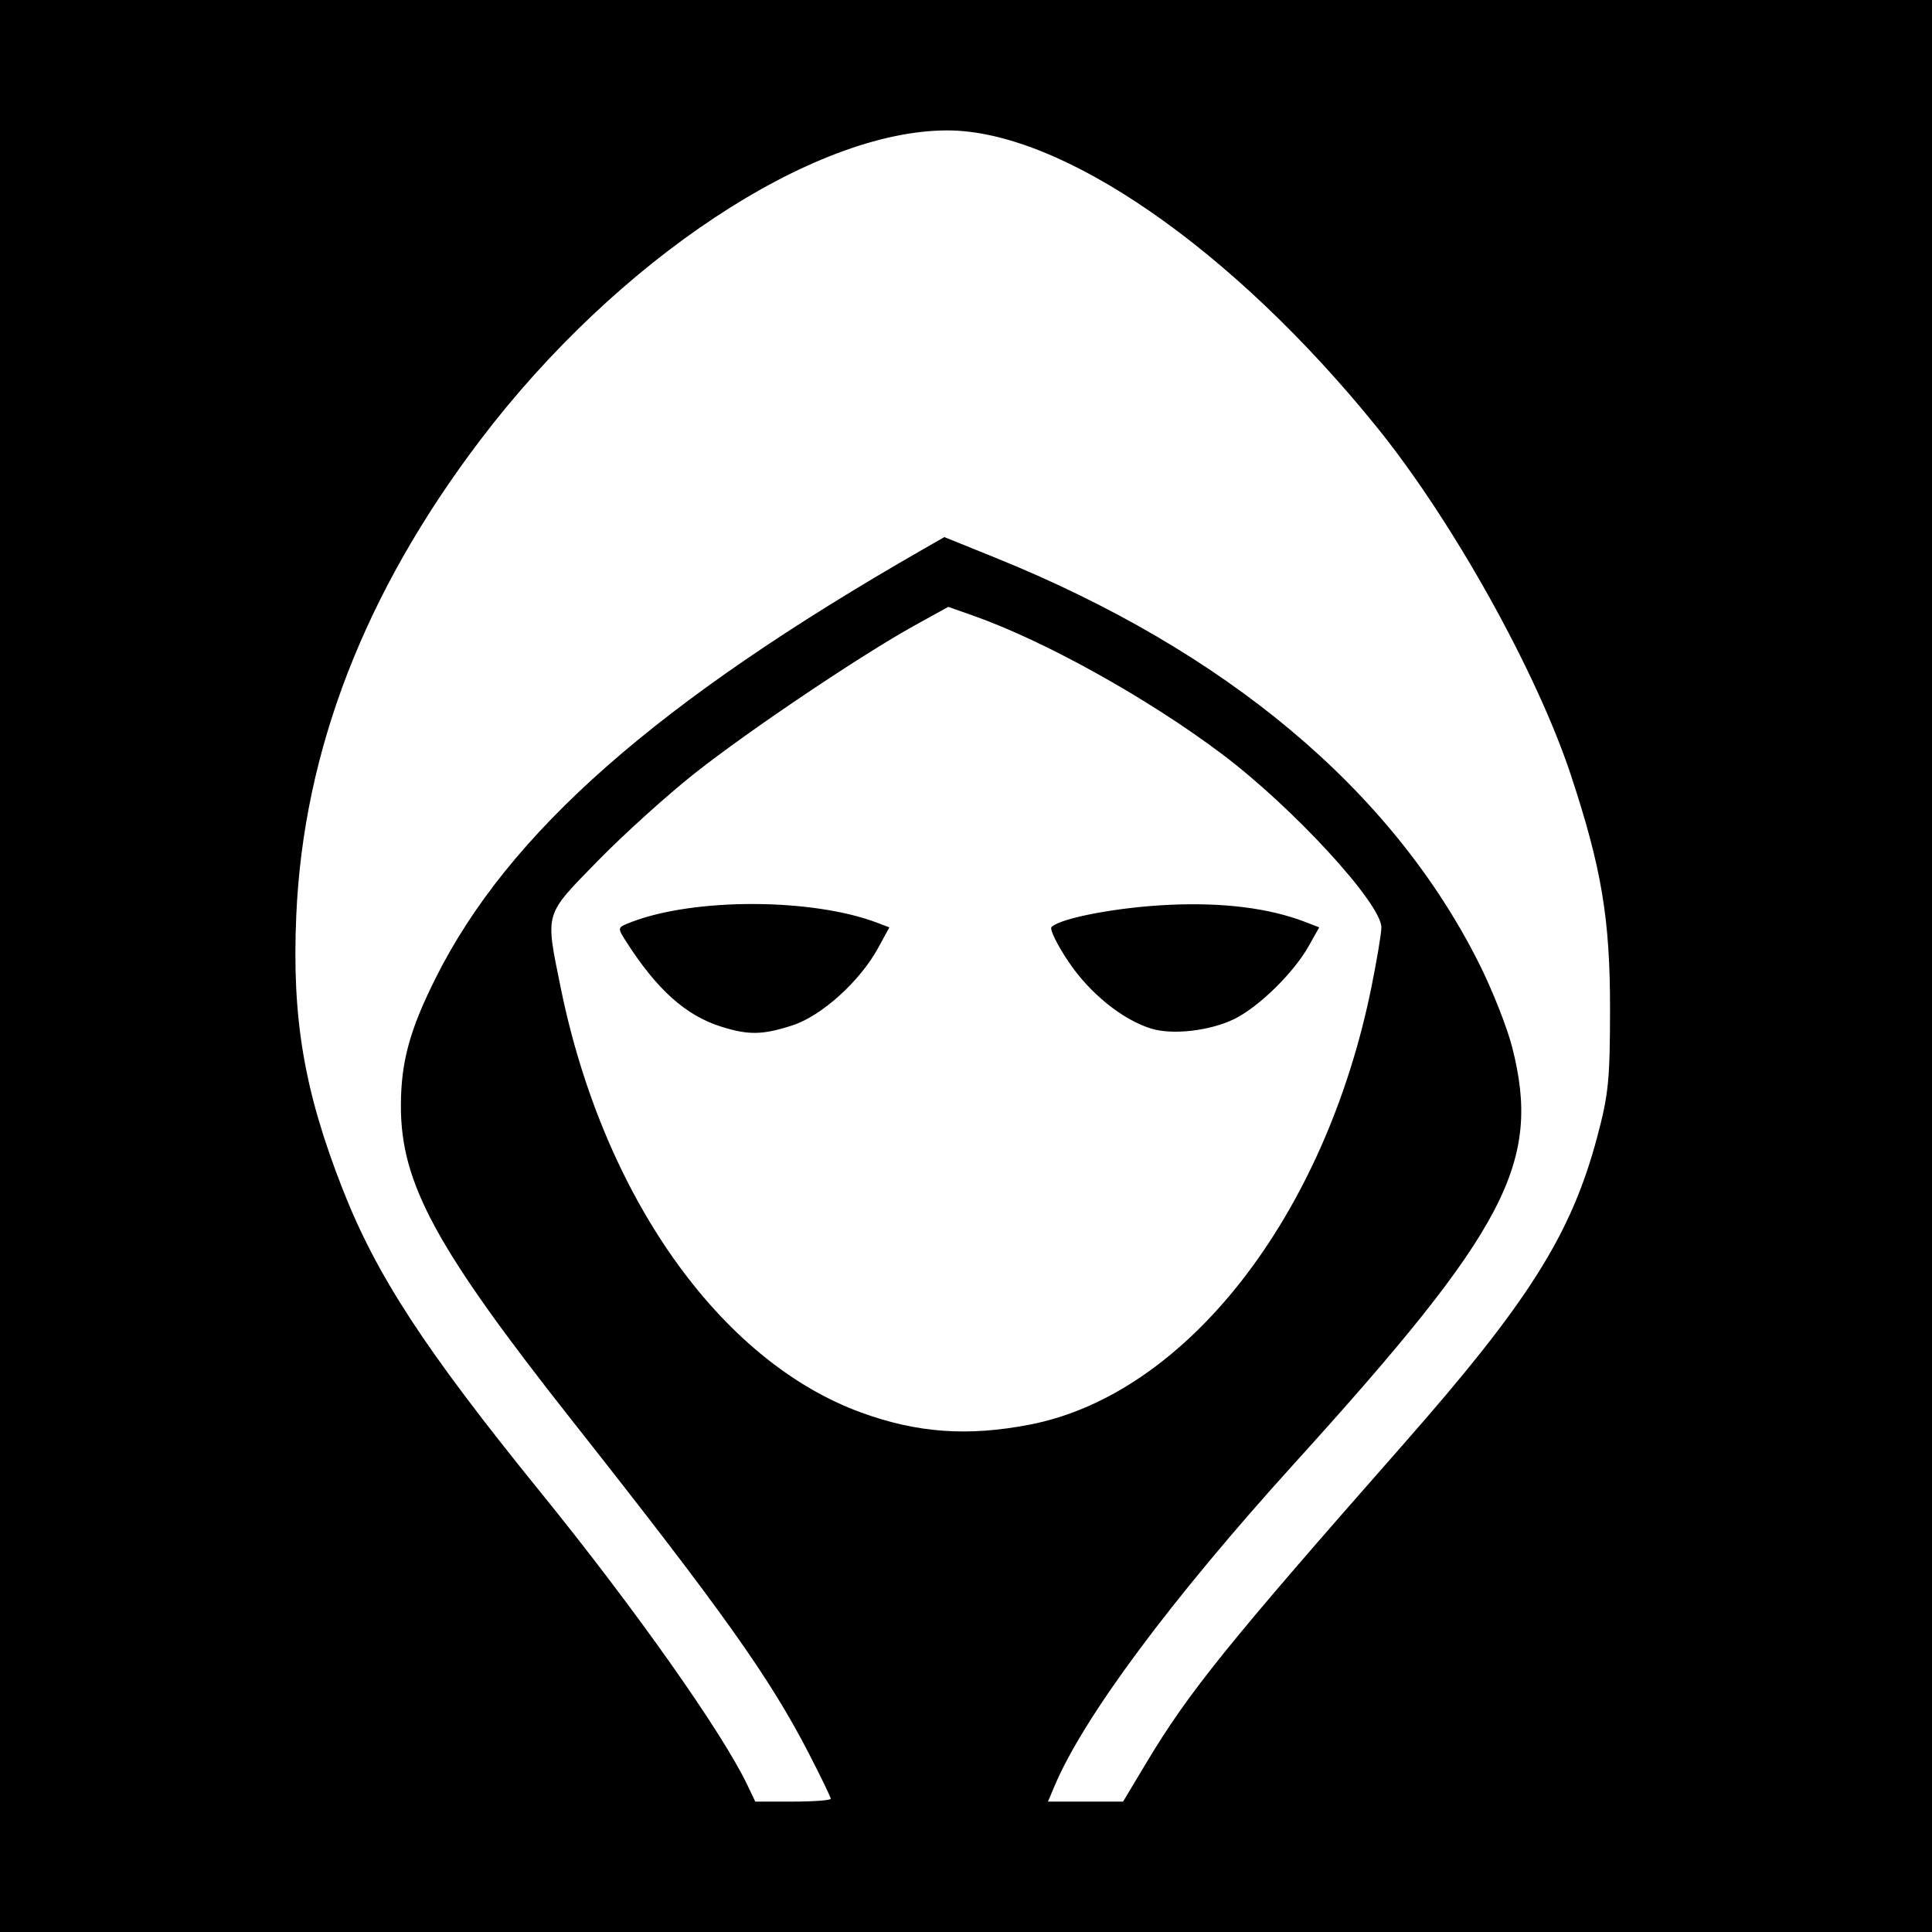 <?xml version="1.0" encoding="UTF-8" standalone="no"?>
<!-- Created with Inkscape (http://www.inkscape.org/) -->

<svg
   xmlns:dc="http://purl.org/dc/elements/1.1/"
   xmlns:cc="http://creativecommons.org/ns#"
   xmlns:rdf="http://www.w3.org/1999/02/22-rdf-syntax-ns#"
   xmlns:svg="http://www.w3.org/2000/svg"
   xmlns="http://www.w3.org/2000/svg"
   xmlns:sodipodi="http://sodipodi.sourceforge.net/DTD/sodipodi-0.dtd"
   xmlns:inkscape="http://www.inkscape.org/namespaces/inkscape"
   id="svg2"
   version="1.1"
   inkscape:version="0.48.3.1 r9886"
   width="400"
   height="400"
   sodipodi:docname="Icons8_32.png">
  <rect width="100%" height="100%" fill="#808080" stroke="none"/>
  <defs
     id="defs6" />
  <sodipodi:namedview
     pagecolor="#ffffff"
     bordercolor="#666666"
     borderopacity="1"
     objecttolerance="10"
     gridtolerance="10"
     guidetolerance="10"
     inkscape:pageopacity="0"
     inkscape:pageshadow="2"
     inkscape:window-width="1855"
     inkscape:window-height="1056"
     id="namedview4"
     showgrid="false"
     inkscape:zoom="0.59"
     inkscape:cx="200"
     inkscape:cy="200"
     inkscape:window-x="65"
     inkscape:window-y="24"
     inkscape:window-maximized="1"
     inkscape:current-layer="svg2" />
  <path
     style="fill:#000000"
     d="m 0,0 400,0 0,400 -400,0 z"
     id="rect3024" />
  <path
     id="path2989"
     style="fill:#ffffff"
     d="m 238.365,212.967 c -5.981,-1.839 -12.775,-7.332 -17.158,-13.873 -2.362,-3.523 -3.937,-6.75 -3.5,-7.17 1.944,-1.869 13.749,-4.098 24.294,-4.586 11.307,-0.523 20.834,0.679 28.314,3.572 l 2.814,1.089 -2.208,3.928 c -3.099,5.514 -10.386,12.635 -15.426,15.075 -5.03,2.435 -12.728,3.317 -17.129,1.964 z m -89.019,-0.4 c -7.386,-2.31 -13.403,-7.715 -19.817,-17.802 -1.728,-2.718 -1.721,-2.742 1.116,-3.838 13.112,-5.067 37.501,-5.004 51.01,0.132 l 2.474,0.941 -2.314,4.25 c -3.76,6.906 -11.715,14.092 -17.763,16.045 -6.174,1.994 -9.031,2.047 -14.705,0.272 z m 63.891,82.379 c 32.346,-6.275 61.089,-43.106 70.706,-90.603 1.131,-5.586 2.057,-11.133 2.057,-12.326 0,-4.936 -18.199,-24.743 -32.942,-35.852 -15.379,-11.588 -36.799,-23.504 -51.646,-28.728 l -5.087,-1.79 -6.913,3.819 c -11.045,6.102 -34.27,21.713 -45.535,30.607 -5.707,4.506 -14.765,12.688 -20.127,18.181 -11.168,11.441 -10.866,10.419 -7.693,26.089 8.739,43.161 32.974,77.457 62.27,88.121 11.61,4.226 22.08,4.971 34.911,2.482 z M 172,372.409 c 0,-0.325 -2.043,-4.547 -4.54,-9.382 C 159.284,347.198 149.672,333.685 118.356,294 90.289,258.432 83,245.037 83,229.025 83,219.913 84.794,213.3 90.196,202.5 105.271,172.358 136.017,145.301 191.009,113.782 l 4.509,-2.584 10.491,4.241 c 47.842,19.339 82.112,48.058 100.168,83.941 2.734,5.434 5.838,13.268 6.897,17.41 6.117,23.918 -1.052,37.621 -45.103,86.211 -25.494,28.121 -43.629,52.512 -49.628,66.75 l -1.369,3.25 7.774,0 7.774,0 4.755,-7.934 c 8.838,-14.748 16.737,-24.542 53.153,-65.908 26.054,-29.596 34.857,-43.536 40.245,-63.729 2.352,-8.814 2.651,-11.781 2.667,-26.429 0.02,-18.731 -1.737,-29.255 -8.096,-48.5 C 318.172,139.1 300.79,107.911 285.133,88.527 255.237,51.517 219.777,27 196.144,27 168.221,27 127.737,53.83 99.463,91.072 75.516,122.615 62.835,155.359 61.342,189.5 c -0.933,21.332 1.597,36.29 9.584,56.665 7.035,17.947 16.998,33.206 41.029,62.835 19.423,23.947 37.565,49.634 42.779,60.568 l 1.637,3.432 7.815,0 C 168.483,373 172,372.734 172,372.409 z" />
</svg>
